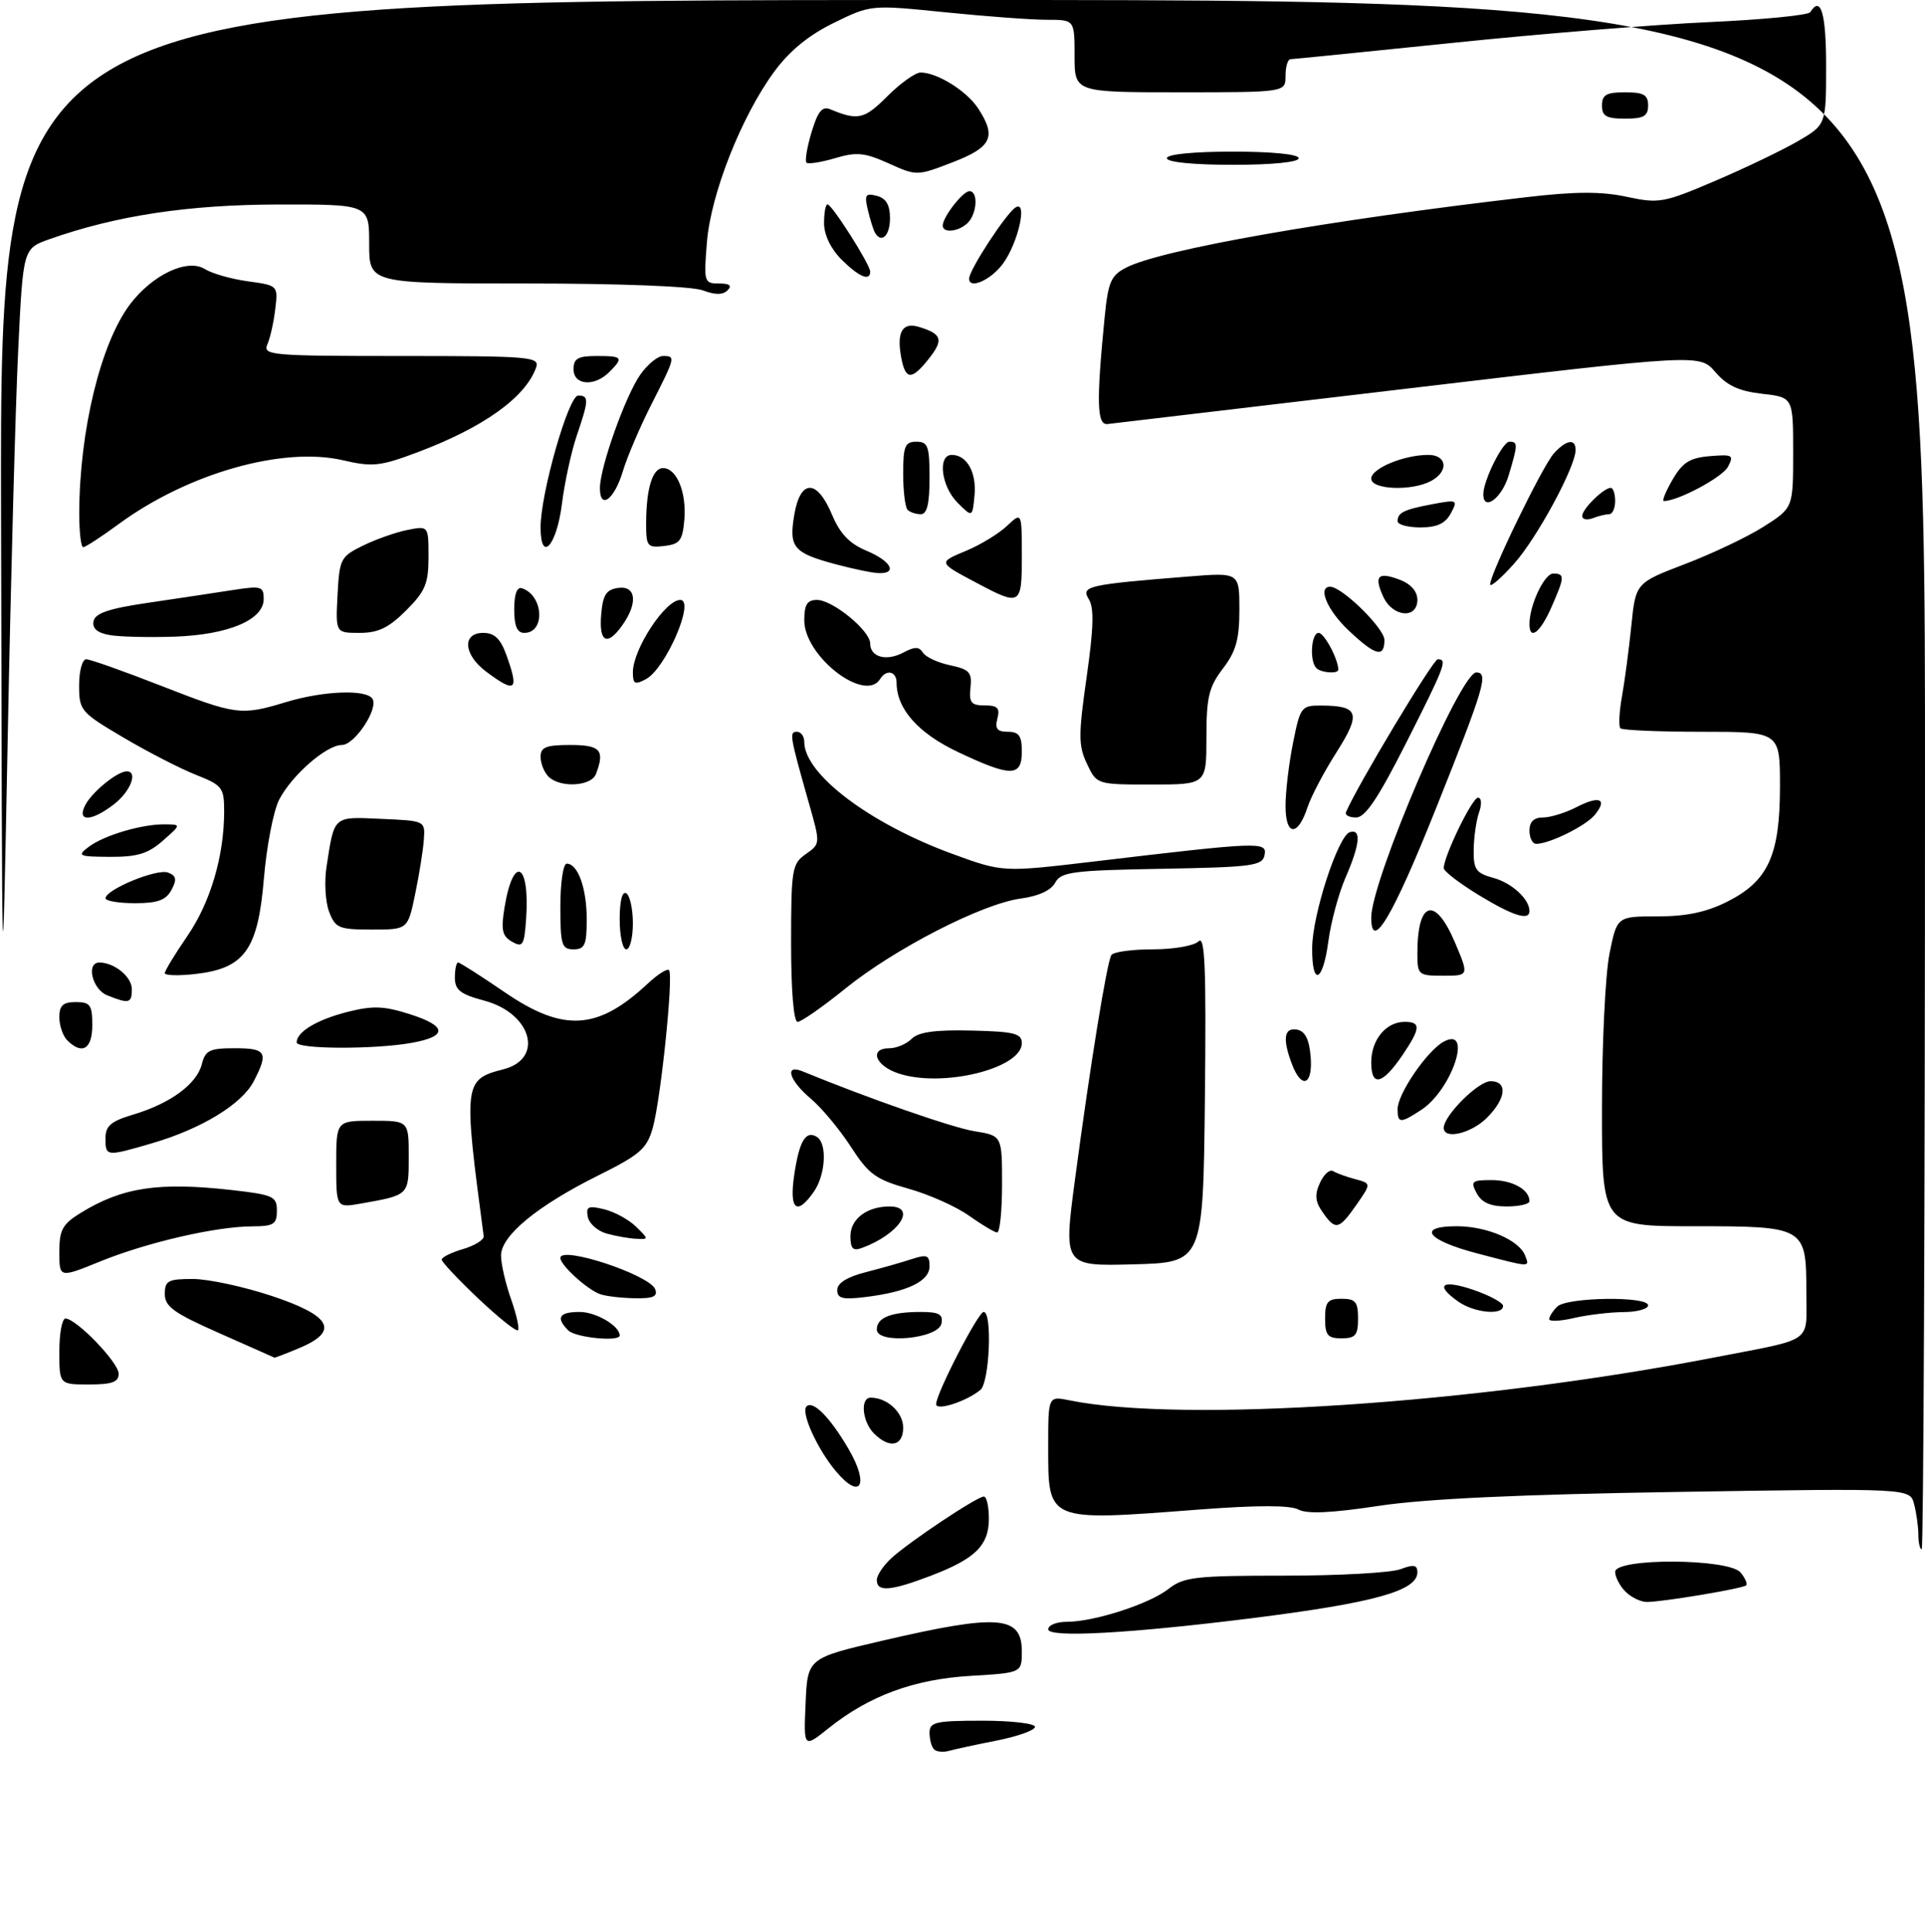 <?xml version="1.0" encoding="UTF-8" standalone="no"?>
<!DOCTYPE svg PUBLIC "-//W3C//DTD SVG 1.1//EN" "http://www.w3.org/Graphics/SVG/1.1/DTD/svg11.dtd" >
<svg xmlns="http://www.w3.org/2000/svg" xmlns:xlink="http://www.w3.org/1999/xlink" version="1.1" viewBox="0 0 292 293">
 <g >
 <path fill="currentColor"
d=" M 141.68 265.34 C 141.30 264.97 141.00 263.84 141.00 262.83 C 141.00 261.21 141.91 261.00 149.00 261.00 C 153.40 261.00 157.00 261.42 157.00 261.93 C 157.00 262.44 154.41 263.37 151.25 264.00 C 148.09 264.62 144.79 265.34 143.93 265.58 C 143.06 265.82 142.05 265.72 141.68 265.34 Z  M 122.20 258.34 C 122.50 251.50 122.50 251.50 134.00 248.83 C 151.45 244.78 155.00 245.06 155.00 250.48 C 155.00 253.74 155.00 253.74 147.25 254.20 C 138.64 254.71 131.85 257.21 125.70 262.13 C 121.90 265.17 121.90 265.17 122.20 258.34 Z  M 159.00 247.14 C 159.00 246.51 160.27 246.00 161.82 246.00 C 165.99 246.00 174.36 243.29 177.27 241.00 C 179.56 239.20 181.32 239.00 194.84 239.00 C 203.11 239.00 211.02 238.56 212.43 238.02 C 214.45 237.26 215.00 237.36 215.00 238.49 C 215.00 241.30 208.45 243.12 190.00 245.44 C 171.44 247.77 159.00 248.45 159.00 247.14 Z  M 246.57 241.43 C 245.71 240.56 245.00 239.21 245.00 238.43 C 245.00 236.29 262.24 236.38 264.02 238.52 C 264.72 239.36 265.10 240.24 264.87 240.47 C 264.38 240.95 252.30 242.98 249.82 242.99 C 248.90 243.00 247.44 242.29 246.57 241.43 Z  M 133.00 239.67 C 133.00 238.95 134.01 237.43 135.25 236.31 C 138.08 233.75 148.22 227.00 149.24 227.00 C 149.66 227.00 150.00 228.51 150.00 230.35 C 150.00 234.43 147.93 236.46 141.10 239.05 C 135.09 241.34 133.00 241.50 133.00 239.67 Z  M 290.99 232.75 C 290.98 231.51 290.69 229.43 290.34 228.12 C 289.70 225.74 289.70 225.74 254.60 226.30 C 230.47 226.68 216.27 227.34 209.16 228.41 C 201.99 229.50 198.25 229.67 196.95 228.97 C 195.69 228.30 190.68 228.30 181.79 228.98 C 158.64 230.75 159.00 230.90 159.00 219.30 C 159.00 211.75 159.00 211.75 162.25 212.41 C 179.34 215.88 223.97 212.91 260.00 205.91 C 275.37 202.93 274.00 203.90 274.00 196.00 C 274.00 186.08 273.86 186.00 256.93 186.00 C 243.00 186.00 243.00 186.00 243.00 168.17 C 243.00 158.36 243.51 147.78 244.14 144.67 C 245.28 139.00 245.28 139.00 251.43 139.00 C 255.82 139.00 258.85 138.36 262.04 136.75 C 268.22 133.63 270.00 129.73 270.00 119.25 C 270.00 111.00 270.00 111.00 258.17 111.00 C 251.66 111.00 246.09 110.76 245.80 110.47 C 245.51 110.18 245.61 108.04 246.02 105.72 C 246.44 103.40 247.08 98.56 247.45 94.96 C 248.11 88.42 248.11 88.42 255.59 85.56 C 259.70 83.99 265.08 81.44 267.53 79.88 C 272.00 77.04 272.00 77.04 272.00 68.65 C 272.00 60.26 272.00 60.26 267.28 59.73 C 263.77 59.33 261.96 58.49 260.20 56.44 C 257.83 53.69 257.83 53.69 213.66 58.92 C 189.37 61.79 168.82 64.22 168.00 64.32 C 166.39 64.51 166.29 61.01 167.55 48.23 C 168.09 42.76 168.50 41.79 170.83 40.59 C 176.15 37.85 201.44 33.40 231.54 29.91 C 238.96 29.04 242.92 29.03 246.74 29.85 C 251.65 30.90 252.35 30.78 260.21 27.42 C 264.77 25.47 270.41 22.76 272.75 21.40 C 277.00 18.92 277.00 18.92 277.00 9.96 C 277.00 2.00 276.19 -0.73 274.60 1.84 C 274.31 2.31 267.42 2.98 259.29 3.35 C 251.15 3.71 233.70 5.12 220.50 6.49 C 207.30 7.85 196.16 8.97 195.75 8.98 C 195.34 8.99 195.00 10.12 195.00 11.50 C 195.00 14.00 195.00 14.00 179.00 14.00 C 163.00 14.00 163.00 14.00 163.00 8.50 C 163.00 3.00 163.00 3.00 158.81 3.00 C 156.50 3.00 149.55 2.49 143.36 1.86 C 132.10 0.72 132.10 0.72 126.48 3.47 C 122.67 5.33 119.77 7.71 117.45 10.86 C 112.46 17.65 107.82 29.41 107.23 36.75 C 106.74 42.78 106.81 43.00 109.06 43.00 C 110.68 43.00 111.08 43.32 110.36 44.04 C 109.65 44.75 108.48 44.75 106.60 44.04 C 104.99 43.43 94.04 43.00 79.93 43.00 C 56.00 43.00 56.00 43.00 56.00 37.00 C 56.00 31.00 56.00 31.00 42.25 31.02 C 28.59 31.04 17.61 32.70 7.50 36.28 C 3.50 37.70 3.50 37.70 2.76 53.10 C 2.35 61.57 1.63 88.08 1.17 112.00 C 0.32 155.50 0.32 155.50 0.16 77.75 C 0.00 0.00 0.00 0.00 146.00 0.00 C 292.00 0.00 292.00 0.00 292.00 117.50 C 292.00 182.12 291.77 235.00 291.50 235.00 C 291.23 235.00 290.99 233.99 290.99 232.75 Z  M 126.82 223.19 C 123.98 219.83 121.44 214.22 122.34 213.33 C 123.31 212.36 125.90 214.97 128.69 219.74 C 131.90 225.21 130.57 227.65 126.82 223.19 Z  M 132.57 217.43 C 130.79 215.65 130.45 212.00 132.07 212.00 C 134.58 212.00 137.00 214.23 137.00 216.54 C 137.00 219.37 134.93 219.79 132.57 217.43 Z  M 142.00 212.99 C 142.00 211.38 148.38 199.00 149.21 199.00 C 150.55 199.00 150.10 209.67 148.72 210.82 C 146.61 212.57 142.00 214.06 142.00 212.99 Z  M 9.00 205.00 C 9.00 202.25 9.42 200.00 9.93 200.00 C 11.56 200.00 18.00 206.67 18.00 208.37 C 18.00 209.64 17.00 210.00 13.50 210.00 C 9.00 210.00 9.00 210.00 9.00 205.00 Z  M 33.25 202.21 C 26.39 199.18 25.00 198.19 25.00 196.29 C 25.00 194.26 25.49 194.00 29.25 194.00 C 31.58 194.00 36.98 195.16 41.25 196.58 C 50.30 199.60 51.51 201.92 45.38 204.49 C 43.39 205.32 41.70 205.97 41.63 205.93 C 41.56 205.89 37.79 204.22 33.25 202.21 Z  M 86.20 201.80 C 84.27 199.87 84.80 199.00 87.93 199.00 C 90.41 199.00 94.00 201.11 94.00 202.57 C 94.00 203.56 87.30 202.90 86.20 201.80 Z  M 133.00 201.66 C 133.00 199.86 135.14 199.00 139.66 199.00 C 142.44 199.00 143.08 199.35 142.81 200.75 C 142.37 203.08 133.00 203.95 133.00 201.66 Z  M 201.00 200.00 C 201.00 197.47 201.39 197.00 203.50 197.00 C 205.61 197.00 206.00 197.47 206.00 200.00 C 206.00 202.53 205.61 203.00 203.50 203.00 C 201.39 203.00 201.00 202.53 201.00 200.00 Z  M 72.56 196.97 C 69.50 194.07 67.00 191.42 67.00 191.06 C 67.00 190.71 68.46 189.98 70.25 189.46 C 72.04 188.93 73.44 188.05 73.37 187.50 C 70.27 164.23 70.33 163.75 76.38 162.19 C 82.57 160.59 80.64 153.70 73.46 151.78 C 69.82 150.81 69.00 150.16 69.00 148.29 C 69.00 147.03 69.22 146.00 69.49 146.00 C 69.76 146.00 72.94 148.03 76.55 150.50 C 85.46 156.60 90.67 156.29 98.24 149.21 C 99.75 147.80 101.21 146.87 101.48 147.15 C 102.19 147.86 100.24 166.77 99.01 171.10 C 98.12 174.24 97.07 175.16 90.74 178.30 C 81.50 182.90 76.00 187.43 76.00 190.45 C 76.00 191.71 76.68 194.68 77.51 197.03 C 78.34 199.39 78.82 201.52 78.57 201.77 C 78.32 202.02 75.61 199.86 72.56 196.97 Z  M 235.00 200.09 C 235.00 199.71 235.54 198.86 236.20 198.20 C 237.65 196.75 250.00 196.57 250.00 198.00 C 250.00 198.55 248.31 199.01 246.25 199.02 C 244.19 199.04 240.81 199.44 238.75 199.92 C 236.69 200.40 235.00 200.48 235.00 200.09 Z  M 221.22 197.44 C 217.58 194.89 218.69 194.02 223.50 195.65 C 225.97 196.50 228.00 197.60 228.00 198.09 C 228.00 199.55 223.64 199.14 221.22 197.44 Z  M 91.00 196.29 C 89.03 195.58 85.00 191.89 85.00 190.81 C 85.00 188.90 98.54 193.37 99.38 195.55 C 99.81 196.66 99.08 196.98 96.22 196.92 C 94.17 196.88 91.83 196.60 91.00 196.29 Z  M 127.00 195.67 C 127.00 194.63 128.49 193.70 131.25 192.99 C 133.59 192.39 136.74 191.50 138.25 191.00 C 140.62 190.23 141.00 190.37 141.00 192.08 C 141.00 194.35 137.61 195.97 131.25 196.74 C 127.81 197.16 127.00 196.96 127.00 195.67 Z  M 9.00 189.92 C 9.00 186.54 9.47 185.68 12.25 183.97 C 18.58 180.08 24.09 179.26 35.25 180.52 C 41.46 181.23 42.00 181.48 42.00 183.64 C 42.00 185.70 41.52 186.00 38.25 186.02 C 32.74 186.04 22.32 188.45 15.22 191.33 C 9.00 193.86 9.00 193.86 9.00 189.92 Z  M 163.08 178.78 C 165.36 161.62 167.90 145.97 168.58 144.87 C 168.88 144.39 171.70 144.00 174.86 144.00 C 178.04 144.00 181.14 143.46 181.82 142.78 C 182.78 141.82 182.98 146.91 182.77 166.53 C 182.50 191.50 182.50 191.50 171.91 191.78 C 161.31 192.06 161.31 192.06 163.08 178.78 Z  M 224.07 190.12 C 216.44 188.12 214.84 186.00 220.97 186.00 C 225.55 186.00 230.44 188.10 231.35 190.46 C 232.04 192.27 232.30 192.28 224.07 190.12 Z  M 129.00 187.50 C 129.00 184.90 131.51 183.00 134.93 183.00 C 139.18 183.00 136.37 187.23 130.75 189.29 C 129.39 189.80 129.00 189.40 129.00 187.50 Z  M 92.01 187.11 C 90.63 186.72 89.35 185.58 89.16 184.57 C 88.86 183.01 89.24 182.84 91.65 183.43 C 93.22 183.81 95.39 185.00 96.47 186.06 C 98.44 187.99 98.44 188.00 96.47 187.90 C 95.39 187.85 93.38 187.49 92.01 187.11 Z  M 147.00 184.41 C 145.07 183.03 140.95 181.19 137.83 180.31 C 132.84 178.91 131.77 178.13 129.05 173.92 C 127.34 171.28 124.60 168.00 122.97 166.63 C 119.68 163.86 118.94 161.35 121.75 162.51 C 131.75 166.62 144.47 171.05 147.83 171.59 C 152.00 172.26 152.00 172.26 152.00 179.63 C 152.00 183.68 151.66 186.98 151.25 186.95 C 150.84 186.92 148.93 185.78 147.00 184.41 Z  M 200.63 183.88 C 199.49 182.26 199.40 181.22 200.22 179.42 C 200.81 178.12 201.71 177.32 202.22 177.64 C 202.74 177.96 204.25 178.51 205.58 178.86 C 208.01 179.51 208.01 179.51 205.76 182.74 C 203.09 186.56 202.58 186.67 200.63 183.88 Z  M 51.00 176.61 C 51.00 170.00 51.00 170.00 56.50 170.00 C 62.00 170.00 62.00 170.00 62.00 175.43 C 62.00 181.33 62.07 181.26 54.75 182.56 C 51.00 183.22 51.00 183.22 51.00 176.61 Z  M 120.47 178.25 C 121.23 173.08 122.22 171.40 123.91 172.45 C 125.51 173.43 125.24 178.22 123.44 180.78 C 120.85 184.48 119.70 183.50 120.47 178.25 Z  M 224.00 181.00 C 223.03 179.19 223.24 179.00 226.26 179.00 C 229.42 179.00 232.00 180.44 232.00 182.20 C 232.00 182.64 230.44 183.00 228.54 183.00 C 226.09 183.00 224.75 182.41 224.00 181.00 Z  M 16.00 172.66 C 16.00 170.77 16.82 170.07 20.25 169.05 C 25.86 167.37 29.85 164.43 30.61 161.43 C 31.14 159.32 31.79 159.00 35.61 159.00 C 40.40 159.00 40.76 159.63 38.49 164.01 C 36.70 167.48 30.55 171.23 23.07 173.41 C 16.10 175.45 16.00 175.44 16.00 172.66 Z  M 219.00 171.08 C 219.00 169.22 224.23 164.00 226.09 164.00 C 228.74 164.00 228.48 166.61 225.55 169.55 C 223.15 171.94 219.00 172.91 219.00 171.08 Z  M 212.00 168.23 C 212.00 165.91 216.50 159.34 219.02 157.99 C 223.46 155.61 220.25 165.30 215.59 168.35 C 212.42 170.43 212.00 170.41 212.00 168.23 Z  M 136.25 162.81 C 132.72 161.62 131.81 159.00 134.93 159.00 C 135.99 159.00 137.50 158.36 138.29 157.57 C 139.32 156.54 141.87 156.19 147.36 156.32 C 153.85 156.47 154.99 156.76 155.00 158.22 C 155.01 162.09 142.89 165.05 136.25 162.81 Z  M 195.98 161.43 C 194.51 157.57 194.77 155.81 196.75 156.18 C 197.97 156.42 198.59 157.64 198.81 160.26 C 199.17 164.59 197.45 165.30 195.98 161.43 Z  M 208.00 161.15 C 208.00 157.72 210.24 155.00 213.07 155.00 C 215.56 155.00 215.50 155.96 212.75 160.03 C 209.70 164.53 208.00 164.93 208.00 161.15 Z  M 10.20 157.80 C 9.54 157.14 9.00 155.56 9.00 154.30 C 9.00 152.51 9.56 152.00 11.50 152.00 C 13.69 152.00 14.00 152.43 14.00 155.50 C 14.00 159.13 12.46 160.06 10.20 157.80 Z  M 45.00 158.12 C 45.00 156.51 48.07 154.67 52.75 153.48 C 56.57 152.52 58.24 152.58 62.21 153.85 C 67.85 155.65 67.92 157.21 62.42 158.19 C 56.75 159.20 45.00 159.15 45.00 158.12 Z  M 120.00 143.06 C 120.00 131.84 120.14 131.02 122.23 129.55 C 124.46 127.99 124.46 127.99 122.68 121.75 C 119.79 111.56 119.70 111.00 120.88 111.00 C 121.50 111.00 122.00 111.69 122.00 112.54 C 122.00 117.44 131.96 124.96 144.55 129.55 C 152.12 132.31 152.12 132.31 165.81 130.69 C 191.21 127.67 192.22 127.64 191.82 129.69 C 191.51 131.33 190.02 131.53 176.26 131.78 C 162.68 132.02 160.94 132.25 160.06 133.89 C 159.44 135.05 157.51 135.94 154.85 136.29 C 148.99 137.08 135.74 143.88 128.24 149.94 C 124.80 152.72 121.54 155.00 120.99 155.00 C 120.39 155.00 120.00 150.31 120.00 143.06 Z  M 16.25 150.97 C 13.99 150.06 13.02 146.00 15.07 146.00 C 17.35 146.00 20.00 148.17 20.00 150.04 C 20.00 152.20 19.57 152.30 16.25 150.97 Z  M 25.00 147.61 C 25.00 147.25 26.54 144.72 28.41 141.99 C 31.92 136.89 34.00 129.84 34.00 123.06 C 34.00 119.47 33.72 119.11 29.75 117.54 C 27.41 116.62 22.46 114.08 18.75 111.89 C 12.23 108.04 12.00 107.78 12.00 103.96 C 12.00 101.78 12.48 100.00 13.08 100.00 C 13.67 100.00 18.75 101.80 24.38 104.00 C 35.85 108.48 36.54 108.57 43.41 106.49 C 49.04 104.78 55.59 104.53 56.50 106.00 C 57.44 107.51 53.80 113.00 51.86 113.00 C 49.52 113.00 44.27 117.58 42.35 121.29 C 41.48 122.97 40.44 128.36 40.03 133.26 C 39.13 144.07 37.10 146.90 29.62 147.74 C 27.08 148.03 25.00 147.97 25.00 147.61 Z  M 199.04 143.75 C 199.08 138.71 202.97 126.79 204.75 126.23 C 206.53 125.67 206.30 128.06 204.10 133.12 C 203.05 135.53 201.89 139.86 201.50 142.75 C 200.67 149.05 198.99 149.73 199.04 143.75 Z  M 215.00 144.58 C 215.00 136.60 217.70 135.85 220.72 143.00 C 222.83 148.00 222.83 148.00 218.91 148.00 C 215.13 148.00 215.00 147.89 215.00 144.58 Z  M 77.68 142.85 C 76.18 142.00 75.97 141.08 76.53 137.66 C 77.85 129.56 80.39 130.84 79.81 139.31 C 79.53 143.40 79.31 143.77 77.68 142.85 Z  M 85.00 137.50 C 85.00 133.93 85.43 131.00 85.96 131.00 C 87.66 131.00 89.00 134.73 89.00 139.43 C 89.00 143.33 88.71 144.00 87.00 144.00 C 85.21 144.00 85.00 143.33 85.00 137.50 Z  M 94.00 139.44 C 94.00 136.66 94.39 135.12 95.00 135.50 C 95.55 135.84 96.00 137.89 96.00 140.06 C 96.00 142.23 95.55 144.00 95.00 144.00 C 94.45 144.00 94.00 141.95 94.00 139.44 Z  M 49.92 138.29 C 49.36 136.81 49.18 133.77 49.52 131.54 C 50.74 123.63 50.46 123.88 57.83 124.21 C 64.50 124.50 64.50 124.50 64.29 127.38 C 64.18 128.96 63.59 132.68 62.97 135.63 C 61.86 141.00 61.86 141.00 56.40 141.00 C 51.40 141.00 50.87 140.78 49.92 138.29 Z  M 208.00 139.18 C 208.00 133.56 221.52 102.00 223.93 102.00 C 225.84 102.00 225.18 104.22 217.78 122.73 C 211.27 139.03 208.00 144.53 208.00 139.18 Z  M 224.25 135.73 C 221.36 133.96 219.00 132.15 219.00 131.69 C 219.00 129.88 223.31 121.00 224.19 121.00 C 224.73 121.00 224.80 121.95 224.35 123.25 C 223.92 124.49 223.56 127.04 223.54 128.92 C 223.50 131.88 223.90 132.44 226.50 133.15 C 229.31 133.91 232.00 136.37 232.00 138.19 C 232.00 139.72 229.49 138.92 224.25 135.73 Z  M 16.01 136.25 C 16.03 134.92 23.82 131.72 25.48 132.35 C 26.75 132.84 26.86 133.39 26.01 134.99 C 25.17 136.54 23.92 137.00 20.46 137.00 C 18.01 137.00 16.01 136.66 16.01 136.25 Z  M 13.45 128.46 C 15.78 126.70 21.51 125.00 25.00 125.04 C 27.50 125.06 27.50 125.06 24.69 127.53 C 22.47 129.49 20.82 129.99 16.69 129.97 C 11.89 129.94 11.65 129.82 13.45 128.46 Z  M 232.00 126.00 C 232.00 124.65 232.67 124.00 234.05 124.00 C 235.18 124.00 237.47 123.29 239.14 122.43 C 242.64 120.62 243.92 121.18 241.89 123.63 C 240.51 125.29 235.02 128.00 233.03 128.00 C 232.46 128.00 232.00 127.10 232.00 126.00 Z  M 195.00 122.25 C 195.00 120.10 195.51 115.78 196.14 112.67 C 197.23 107.23 197.40 107.00 200.39 107.02 C 206.13 107.04 206.50 108.17 202.73 114.11 C 200.84 117.07 198.87 120.82 198.34 122.44 C 196.86 126.95 195.00 126.85 195.00 122.25 Z  M 12.97 122.05 C 14.04 120.06 17.82 117.00 19.22 117.00 C 20.96 117.00 19.83 119.99 17.37 121.93 C 13.89 124.66 11.54 124.73 12.97 122.05 Z  M 204.17 123.20 C 205.76 119.37 217.39 100.00 218.09 100.00 C 219.59 100.00 219.24 100.93 213.29 112.70 C 209.07 121.05 207.09 124.00 205.71 124.00 C 204.68 124.00 203.98 123.64 204.17 123.20 Z  M 83.20 117.80 C 82.54 117.14 82.00 115.79 82.00 114.80 C 82.00 113.33 82.83 113.00 86.50 113.00 C 91.09 113.00 91.79 113.79 90.39 117.42 C 89.68 119.29 84.94 119.54 83.20 117.80 Z  M 164.88 115.86 C 163.57 113.11 163.57 111.52 164.83 102.69 C 165.89 95.26 165.98 92.20 165.16 90.89 C 163.92 88.91 164.98 88.67 180.25 87.45 C 188.00 86.83 188.00 86.83 188.00 92.48 C 188.00 96.97 187.49 98.81 185.50 101.41 C 183.37 104.20 183.00 105.75 183.00 111.84 C 183.00 119.00 183.00 119.00 174.68 119.00 C 166.36 119.00 166.36 119.00 164.88 115.86 Z  M 145.31 114.07 C 139.27 111.21 136.00 107.52 136.00 103.55 C 136.00 101.81 134.45 101.47 133.50 103.00 C 131.22 106.68 122.00 99.55 122.00 94.10 C 122.00 91.71 122.44 91.00 123.92 91.00 C 126.31 91.00 132.00 95.66 132.00 97.62 C 132.00 99.69 134.48 100.35 137.05 98.97 C 138.75 98.06 139.42 98.07 140.00 99.00 C 140.41 99.66 142.26 100.52 144.12 100.91 C 147.05 101.53 147.46 101.98 147.21 104.31 C 146.97 106.57 147.31 107.00 149.37 107.00 C 151.32 107.00 151.71 107.40 151.29 109.00 C 150.89 110.53 151.26 111.00 152.88 111.00 C 154.57 111.00 155.00 111.61 155.00 114.00 C 155.00 117.87 153.36 117.88 145.31 114.07 Z  M 73.75 101.88 C 70.31 99.31 70.05 96.00 73.30 96.00 C 75.00 96.00 75.91 96.87 76.80 99.32 C 78.77 104.78 78.24 105.23 73.75 101.88 Z  M 96.00 101.97 C 96.00 98.48 100.91 91.00 103.19 91.00 C 105.49 91.00 100.97 101.41 97.99 103.01 C 96.30 103.91 96.00 103.76 96.00 101.97 Z  M 199.67 101.33 C 198.61 100.27 198.89 96.00 200.02 96.00 C 200.87 96.00 203.00 99.99 203.00 101.57 C 203.00 102.25 200.40 102.07 199.67 101.33 Z  M 204.57 95.63 C 201.33 92.58 199.82 89.00 201.77 89.00 C 203.57 89.00 210.00 95.31 210.00 97.07 C 210.00 99.83 208.64 99.47 204.57 95.63 Z  M 16.69 96.34 C 14.77 96.01 13.98 95.34 14.19 94.23 C 14.43 93.01 16.52 92.30 22.50 91.43 C 26.90 90.78 32.64 89.92 35.25 89.51 C 39.64 88.83 40.00 88.93 40.00 90.86 C 40.00 94.02 34.66 96.28 26.50 96.57 C 22.65 96.70 18.24 96.60 16.69 96.34 Z  M 91.19 93.25 C 91.44 90.24 91.94 89.44 93.75 89.18 C 96.47 88.79 96.80 91.42 94.44 94.78 C 92.13 98.08 90.84 97.48 91.19 93.25 Z  M 51.20 90.25 C 51.49 84.77 51.67 84.42 55.04 82.77 C 56.99 81.81 60.03 80.74 61.79 80.39 C 65.00 79.75 65.00 79.75 65.00 84.47 C 65.00 88.52 64.51 89.69 61.60 92.60 C 58.98 95.22 57.37 96.00 54.55 96.00 C 50.90 96.00 50.90 96.00 51.20 90.25 Z  M 78.00 92.42 C 78.00 90.11 78.42 88.97 79.18 89.23 C 82.46 90.32 82.75 96.00 79.53 96.00 C 78.44 96.00 78.00 94.97 78.00 92.42 Z  M 232.00 94.65 C 232.00 91.80 234.26 87.00 235.60 87.00 C 237.39 87.00 237.36 87.51 235.31 92.16 C 233.62 95.99 232.00 97.21 232.00 94.65 Z  M 209.82 90.50 C 208.37 87.33 209.03 86.68 212.36 87.95 C 214.01 88.58 215.00 89.71 215.00 90.98 C 215.00 93.95 211.23 93.61 209.82 90.50 Z  M 148.13 88.41 C 142.24 85.28 142.26 85.34 146.63 83.51 C 148.74 82.63 151.49 80.95 152.74 79.78 C 155.00 77.65 155.00 77.65 155.00 84.33 C 155.00 91.86 154.83 91.97 148.13 88.41 Z  M 226.04 88.65 C 225.97 87.17 233.99 70.67 235.69 68.79 C 237.58 66.70 239.00 66.47 239.00 68.25 C 239.00 70.79 233.14 81.63 229.67 85.50 C 227.70 87.70 226.06 89.12 226.04 88.65 Z  M 126.69 85.57 C 120.34 83.86 119.65 83.03 120.48 78.10 C 121.40 72.66 123.92 72.63 126.19 78.03 C 127.41 80.95 128.85 82.46 131.44 83.54 C 135.18 85.10 136.22 87.05 133.25 86.93 C 132.29 86.90 129.34 86.28 126.69 85.57 Z  M 12.02 77.75 C 12.07 65.26 15.28 52.06 19.70 46.19 C 23.11 41.67 28.42 39.16 31.07 40.81 C 32.16 41.49 35.10 42.33 37.61 42.67 C 42.18 43.30 42.18 43.30 41.75 46.90 C 41.52 48.88 40.98 51.29 40.55 52.25 C 39.84 53.89 41.16 54.00 60.86 54.00 C 80.50 54.00 81.90 54.12 81.32 55.75 C 79.71 60.28 73.35 64.83 63.39 68.58 C 57.67 70.73 56.52 70.86 52.01 69.81 C 42.87 67.70 28.49 71.80 18.01 79.49 C 15.38 81.42 12.95 83.00 12.62 83.00 C 12.28 83.00 12.01 80.64 12.02 77.75 Z  M 82.00 79.97 C 82.00 74.85 86.24 60.00 87.70 60.00 C 89.36 60.00 89.33 60.67 87.49 66.07 C 86.66 68.51 85.65 73.16 85.24 76.42 C 84.44 82.81 82.00 85.49 82.00 79.97 Z  M 98.01 79.32 C 98.03 74.07 98.98 71.00 100.58 71.00 C 102.64 71.00 104.15 74.66 103.81 78.79 C 103.54 82.00 103.13 82.54 100.75 82.82 C 98.17 83.11 98.00 82.89 98.01 79.32 Z  M 212.00 79.06 C 212.00 77.75 212.94 77.29 217.36 76.46 C 221.06 75.77 221.17 75.82 220.07 77.87 C 219.24 79.41 217.98 80.00 215.46 80.00 C 213.56 80.00 212.00 79.58 212.00 79.06 Z  M 240.00 78.26 C 240.00 77.21 243.26 74.00 244.33 74.00 C 244.70 74.00 245.00 74.90 245.00 76.00 C 245.00 77.10 244.59 78.00 244.08 78.00 C 243.58 78.00 242.45 78.27 241.58 78.61 C 240.71 78.94 240.00 78.79 240.00 78.26 Z  M 137.67 77.33 C 137.30 76.97 137.00 74.49 137.00 71.83 C 137.00 67.67 137.28 67.00 139.00 67.00 C 140.76 67.00 141.00 67.67 141.00 72.50 C 141.00 76.42 140.62 78.00 139.67 78.00 C 138.93 78.00 138.03 77.70 137.67 77.33 Z  M 145.25 76.25 C 142.76 73.76 142.19 69.00 144.38 69.00 C 146.67 69.00 148.16 71.68 147.82 75.18 C 147.50 78.50 147.50 78.50 145.25 76.25 Z  M 91.00 74.05 C 91.00 70.88 94.89 59.97 97.15 56.79 C 98.24 55.26 99.78 54.00 100.57 54.00 C 102.50 54.00 102.46 54.15 98.84 61.28 C 97.10 64.70 95.14 69.28 94.49 71.45 C 93.20 75.77 91.00 77.41 91.00 74.05 Z  M 225.00 74.97 C 225.00 72.90 227.93 67.00 228.95 67.00 C 230.27 67.00 230.26 67.39 228.84 72.13 C 227.81 75.57 225.00 77.64 225.00 74.97 Z  M 253.71 72.75 C 255.23 70.13 256.33 69.44 259.37 69.19 C 262.83 68.90 263.05 69.03 262.10 70.82 C 261.24 72.41 254.53 76.00 252.39 76.00 C 252.07 76.00 252.67 74.54 253.71 72.75 Z  M 208.00 72.60 C 208.00 71.06 212.95 69.00 216.65 69.00 C 219.52 69.00 219.79 71.51 217.07 72.96 C 214.14 74.53 208.00 74.28 208.00 72.60 Z  M 87.00 56.00 C 87.00 54.38 87.67 54.00 90.50 54.00 C 94.46 54.00 94.63 54.22 92.43 56.43 C 90.16 58.70 87.00 58.45 87.00 56.00 Z  M 136.72 54.31 C 135.97 50.40 136.86 48.83 139.37 49.58 C 142.87 50.64 143.16 51.52 140.96 54.33 C 138.31 57.70 137.37 57.69 136.72 54.31 Z  M 147.00 42.27 C 147.00 40.95 152.62 32.35 154.06 31.46 C 155.92 30.31 154.44 36.87 152.13 40.00 C 150.30 42.49 147.00 43.94 147.00 42.27 Z  M 127.64 39.36 C 126.02 37.74 125.00 35.62 125.00 33.86 C 125.00 32.29 125.23 31.00 125.52 31.00 C 126.20 31.00 132.00 40.14 132.00 41.20 C 132.00 42.72 130.27 41.99 127.64 39.36 Z  M 132.70 35.25 C 132.47 34.84 131.99 33.31 131.64 31.84 C 131.10 29.55 131.28 29.26 133.00 29.71 C 134.42 30.08 135.00 31.08 135.00 33.12 C 135.00 35.78 133.68 37.00 132.70 35.25 Z  M 143.00 34.22 C 143.00 32.93 146.05 29.00 147.06 29.00 C 148.40 29.00 148.22 32.38 146.80 33.80 C 145.46 35.14 143.00 35.42 143.00 34.22 Z  M 134.79 24.78 C 131.14 23.14 129.93 23.02 126.65 24.00 C 124.54 24.62 122.59 24.93 122.33 24.67 C 122.07 24.41 122.42 22.33 123.10 20.06 C 124.05 16.90 124.72 16.07 125.92 16.57 C 130.15 18.32 131.09 18.11 134.59 14.61 C 136.57 12.63 138.85 11.00 139.65 11.00 C 142.15 11.00 146.63 13.79 148.35 16.41 C 151.19 20.75 150.46 22.31 144.52 24.61 C 139.10 26.70 139.05 26.70 134.79 24.78 Z  M 177.00 24.00 C 177.00 23.40 181.00 23.00 187.00 23.00 C 193.00 23.00 197.00 23.40 197.00 24.00 C 197.00 24.60 193.00 25.00 187.00 25.00 C 181.00 25.00 177.00 24.60 177.00 24.00 Z  M 243.00 16.00 C 243.00 14.38 243.67 14.00 246.50 14.00 C 249.33 14.00 250.00 14.38 250.00 16.00 C 250.00 17.62 249.33 18.00 246.50 18.00 C 243.67 18.00 243.00 17.62 243.00 16.00 Z "/>
</g>
</svg>